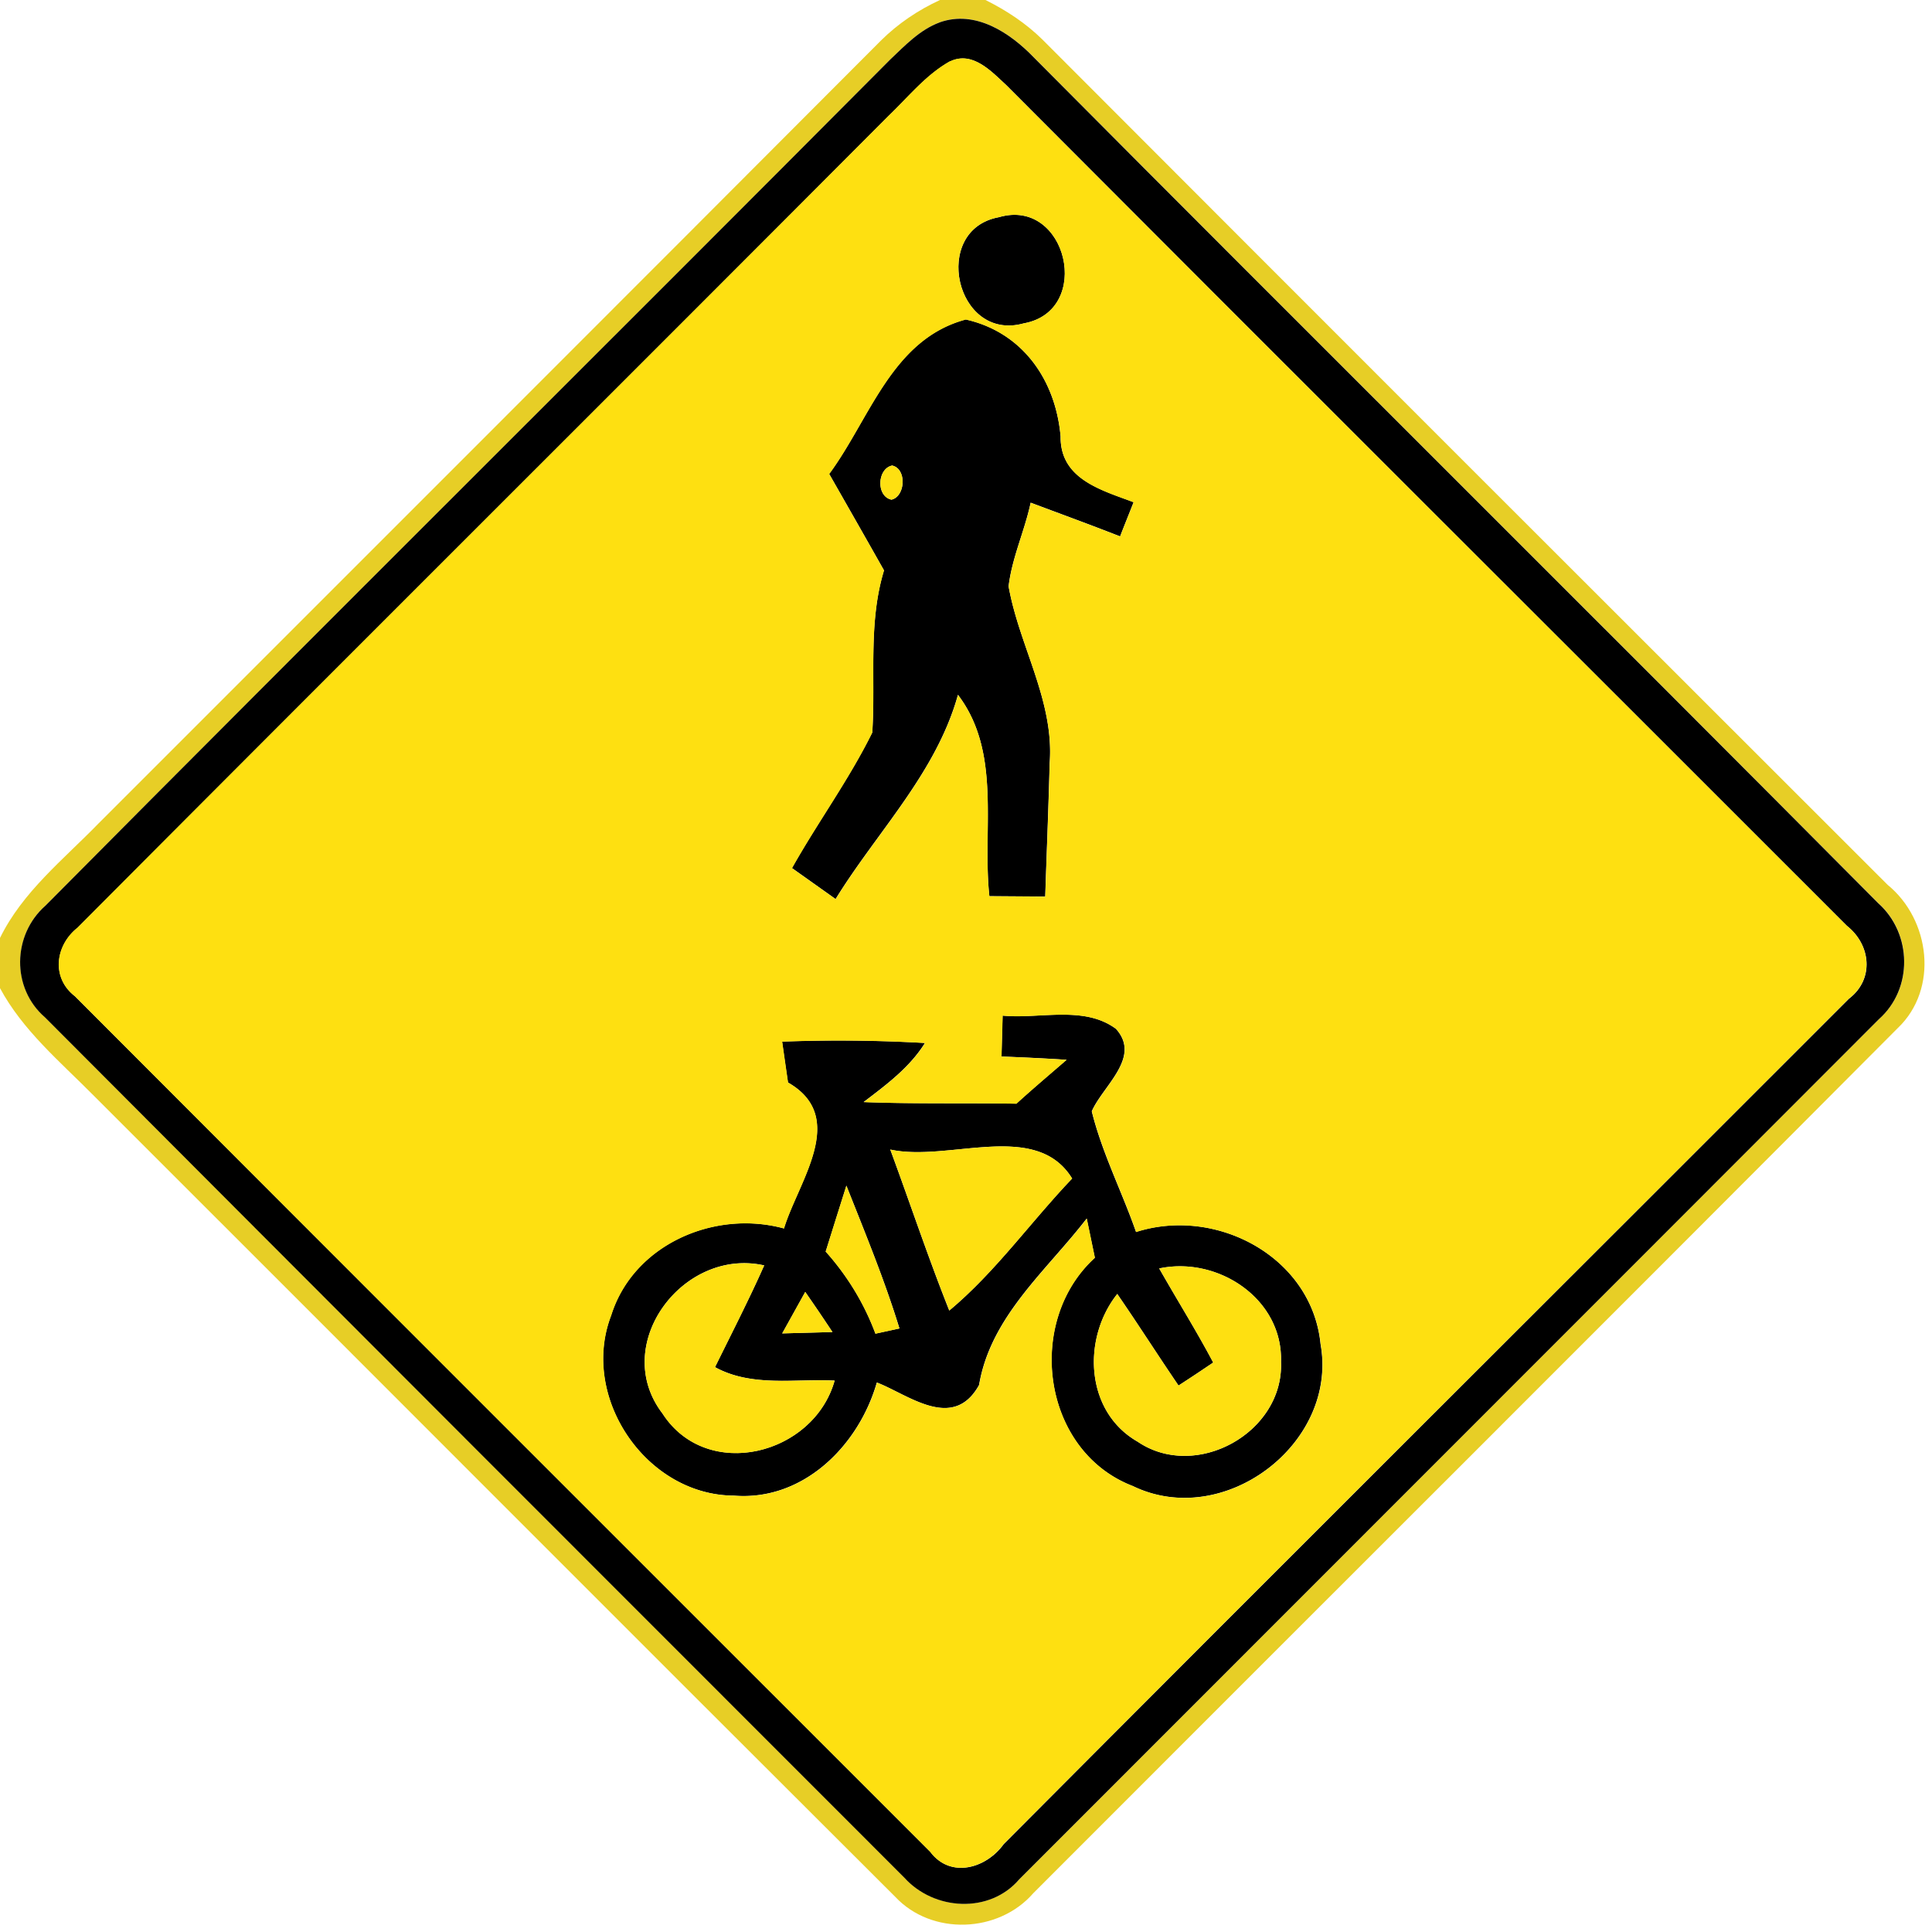 <svg xmlns="http://www.w3.org/2000/svg" width="24" height="24">
    <path fill="#e4c90f" opacity=".9" d="M11.678 0h.564c.257.128.5.287.706.49 3.497 3.504 6.998 7.003 10.501 10.502.528.431.638 1.292.125 1.78-3.572 3.588-7.16 7.163-10.738 10.746-.432.497-1.261.529-1.714.046-3.326-3.316-6.642-6.642-9.965-9.961-.414-.418-.876-.804-1.158-1.33v-.619c.28-.575.79-.977 1.226-1.426 3.24-3.242 6.484-6.48 9.719-9.725.212-.21.462-.378.733-.503zm-.006.278c-.245.091-.428.286-.613.461C7.568 4.249 4.052 7.735.566 11.249c-.412.362-.426 1.026-.006 1.388 3.556 3.565 7.115 7.128 10.675 10.687.368.409 1.06.452 1.428.02 3.558-3.562 7.121-7.121 10.678-10.684.426-.377.414-1.066-.008-1.441C19.846 7.708 16.332 4.223 12.844.713c-.298-.307-.726-.594-1.171-.436z"/>
    <path d="M11.672.278c.445-.158.874.128 1.171.436 3.488 3.51 7.002 6.995 10.489 10.506.422.376.434 1.064.008 1.441-3.557 3.563-7.12 7.122-10.678 10.684-.368.432-1.06.389-1.428-.02-3.56-3.559-7.12-7.122-10.675-10.687-.42-.362-.406-1.026.006-1.388 3.486-3.514 7.002-7 10.493-10.51.185-.175.368-.37.613-.461zm.13.484c-.3.168-.517.443-.762.677C7.685 4.805 4.316 8.158.964 11.525c-.278.221-.329.623-.031.852 3.538 3.546 7.082 7.086 10.624 10.628.253.336.696.204.912-.097 3.493-3.508 7.001-7 10.499-10.501.318-.242.274-.67-.025-.906-3.479-3.481-6.966-6.956-10.441-10.442-.185-.17-.42-.43-.698-.296z"/>
    <path d="M12.409 2.698c.847-.248 1.175 1.164.308 1.319-.846.236-1.159-1.164-.308-1.319z"/>
    <path d="M10.3 5.887c.508-.688.778-1.673 1.697-1.919.708.16 1.117.754 1.178 1.454-.006.529.504.664.907.816-.056.142-.113.283-.168.425-.368-.144-.74-.28-1.111-.419-.074.35-.232.683-.274 1.039.131.74.569 1.424.51 2.197-.014.552-.037 1.104-.055 1.657l-.694-.005c-.091-.835.157-1.781-.39-2.501-.27.971-1.003 1.698-1.52 2.537l-.542-.385c.319-.569.708-1.098.997-1.684.044-.671-.054-1.357.146-2.014-.226-.401-.454-.8-.682-1.2zm.782-.104c-.186.04-.2.383-.008.424.175-.04.192-.385.008-.424zM12.456 12.616c.461.044 1.009-.13 1.406.164.32.354-.161.707-.3 1.025.128.517.374.996.55 1.499.998-.32 2.185.31 2.292 1.392.222 1.237-1.201 2.312-2.332 1.764-1.13-.433-1.344-2.041-.472-2.836l-.101-.487c-.503.653-1.192 1.214-1.337 2.068-.323.583-.883.116-1.27-.031-.224.782-.912 1.475-1.776 1.405-1.091-.005-1.916-1.223-1.525-2.238.275-.882 1.284-1.318 2.147-1.081.178-.584.804-1.38.05-1.813a77.555 77.555 0 0 1-.073-.508 18.764 18.764 0 0 1 1.775.017c-.191.306-.481.52-.762.734.631.024 1.265.01 1.897.02.204-.186.415-.364.624-.545-.27-.018-.54-.03-.809-.041l.014-.509zm-1.397 1.664c.246.666.47 1.34.733 2 .576-.481 1.01-1.1 1.526-1.64-.45-.732-1.532-.2-2.26-.36zm-.545.449l-.257.818c.268.3.478.643.618 1.02l.298-.065c-.185-.604-.427-1.187-.659-1.774zm-2.281 2.835c.553.847 1.876.51 2.135-.414-.497-.025-1.028.084-1.486-.167.206-.42.421-.836.611-1.264-1.009-.227-1.921.989-1.26 1.844zm6.167-1.807c.222.391.461.772.671 1.169-.143.097-.286.192-.431.286-.257-.377-.502-.762-.761-1.138-.439.553-.4 1.462.253 1.835.724.492 1.816-.112 1.781-.989.026-.785-.784-1.318-1.513-1.163zm-4.397.292l-.286.515.624-.017a25.537 25.537 0 0 0-.338-.498z"/>
    <path fill="#fee011" d="M11.802.762c.278-.133.514.126.698.296 3.475 3.486 6.962 6.961 10.441 10.442.299.236.343.664.025.906-3.498 3.502-7.006 6.994-10.499 10.501-.216.301-.659.433-.912.097C8.014 19.462 4.469 15.922.931 12.376c-.298-.229-.247-.631.031-.852 3.353-3.367 6.721-6.72 10.076-10.086.245-.234.462-.509.762-.677zm.607 1.936c-.851.155-.538 1.555.308 1.319.866-.155.539-1.567-.308-1.319zM10.3 5.887c.228.4.456.799.682 1.2-.2.656-.102 1.343-.146 2.014-.289.586-.678 1.115-.997 1.684l.542.385c.517-.839 1.25-1.566 1.52-2.537.547.72.299 1.666.39 2.501.232.001.462.002.694.005.018-.553.041-1.105.055-1.657.059-.773-.379-1.457-.51-2.197.042-.356.199-.689.274-1.039.371.139.743.275 1.111.419.055-.142.112-.283.168-.425-.403-.152-.913-.287-.907-.816-.061-.701-.47-1.295-1.178-1.454-.919.246-1.189 1.231-1.697 1.919zm2.156 6.729l-.014.509c.269.011.539.023.809.041-.209.181-.42.359-.624.545-.632-.011-1.266.004-1.897-.02.281-.215.571-.428.762-.734a18.76 18.76 0 0 0-1.775-.017l.073.508c.754.433.127 1.229-.05 1.813-.863-.236-1.872.199-2.147 1.081-.391 1.015.434 2.233 1.525 2.238.864.07 1.552-.623 1.776-1.405.386.148.947.614 1.27.031.145-.853.834-1.415 1.337-2.068l.101.487c-.872.794-.659 2.402.472 2.836 1.13.548 2.554-.527 2.332-1.764-.107-1.082-1.294-1.712-2.292-1.392-.175-.503-.421-.982-.55-1.499.139-.318.62-.671.3-1.025-.397-.294-.946-.12-1.406-.164z"/>
    <path fill="#fee011" d="M11.082 5.783c.184.038.167.384-.008.424-.192-.041-.178-.384.008-.424zM11.059 14.28c.727.16 1.81-.372 2.26.36-.516.54-.95 1.159-1.526 1.64-.263-.66-.487-1.334-.733-2zM10.514 14.729c.232.587.474 1.17.659 1.774l-.298.065c-.14-.377-.35-.72-.618-1.02.085-.274.17-.546.257-.818zM8.233 17.564c-.661-.856.251-2.071 1.26-1.844-.19.427-.404.844-.611 1.264.457.251.989.142 1.486.167-.259.924-1.582 1.261-2.135.414zM14.4 15.757c.73-.155 1.54.378 1.513 1.163.035.877-1.057 1.481-1.781.989-.653-.373-.692-1.282-.253-1.835.259.376.504.761.761 1.138.145-.094.288-.188.431-.286-.21-.397-.449-.778-.671-1.169z"/>
    <path fill="#fee011" d="M10.003 16.049c.115.164.227.33.338.498l-.624.017.286-.515z"/>
</svg>
